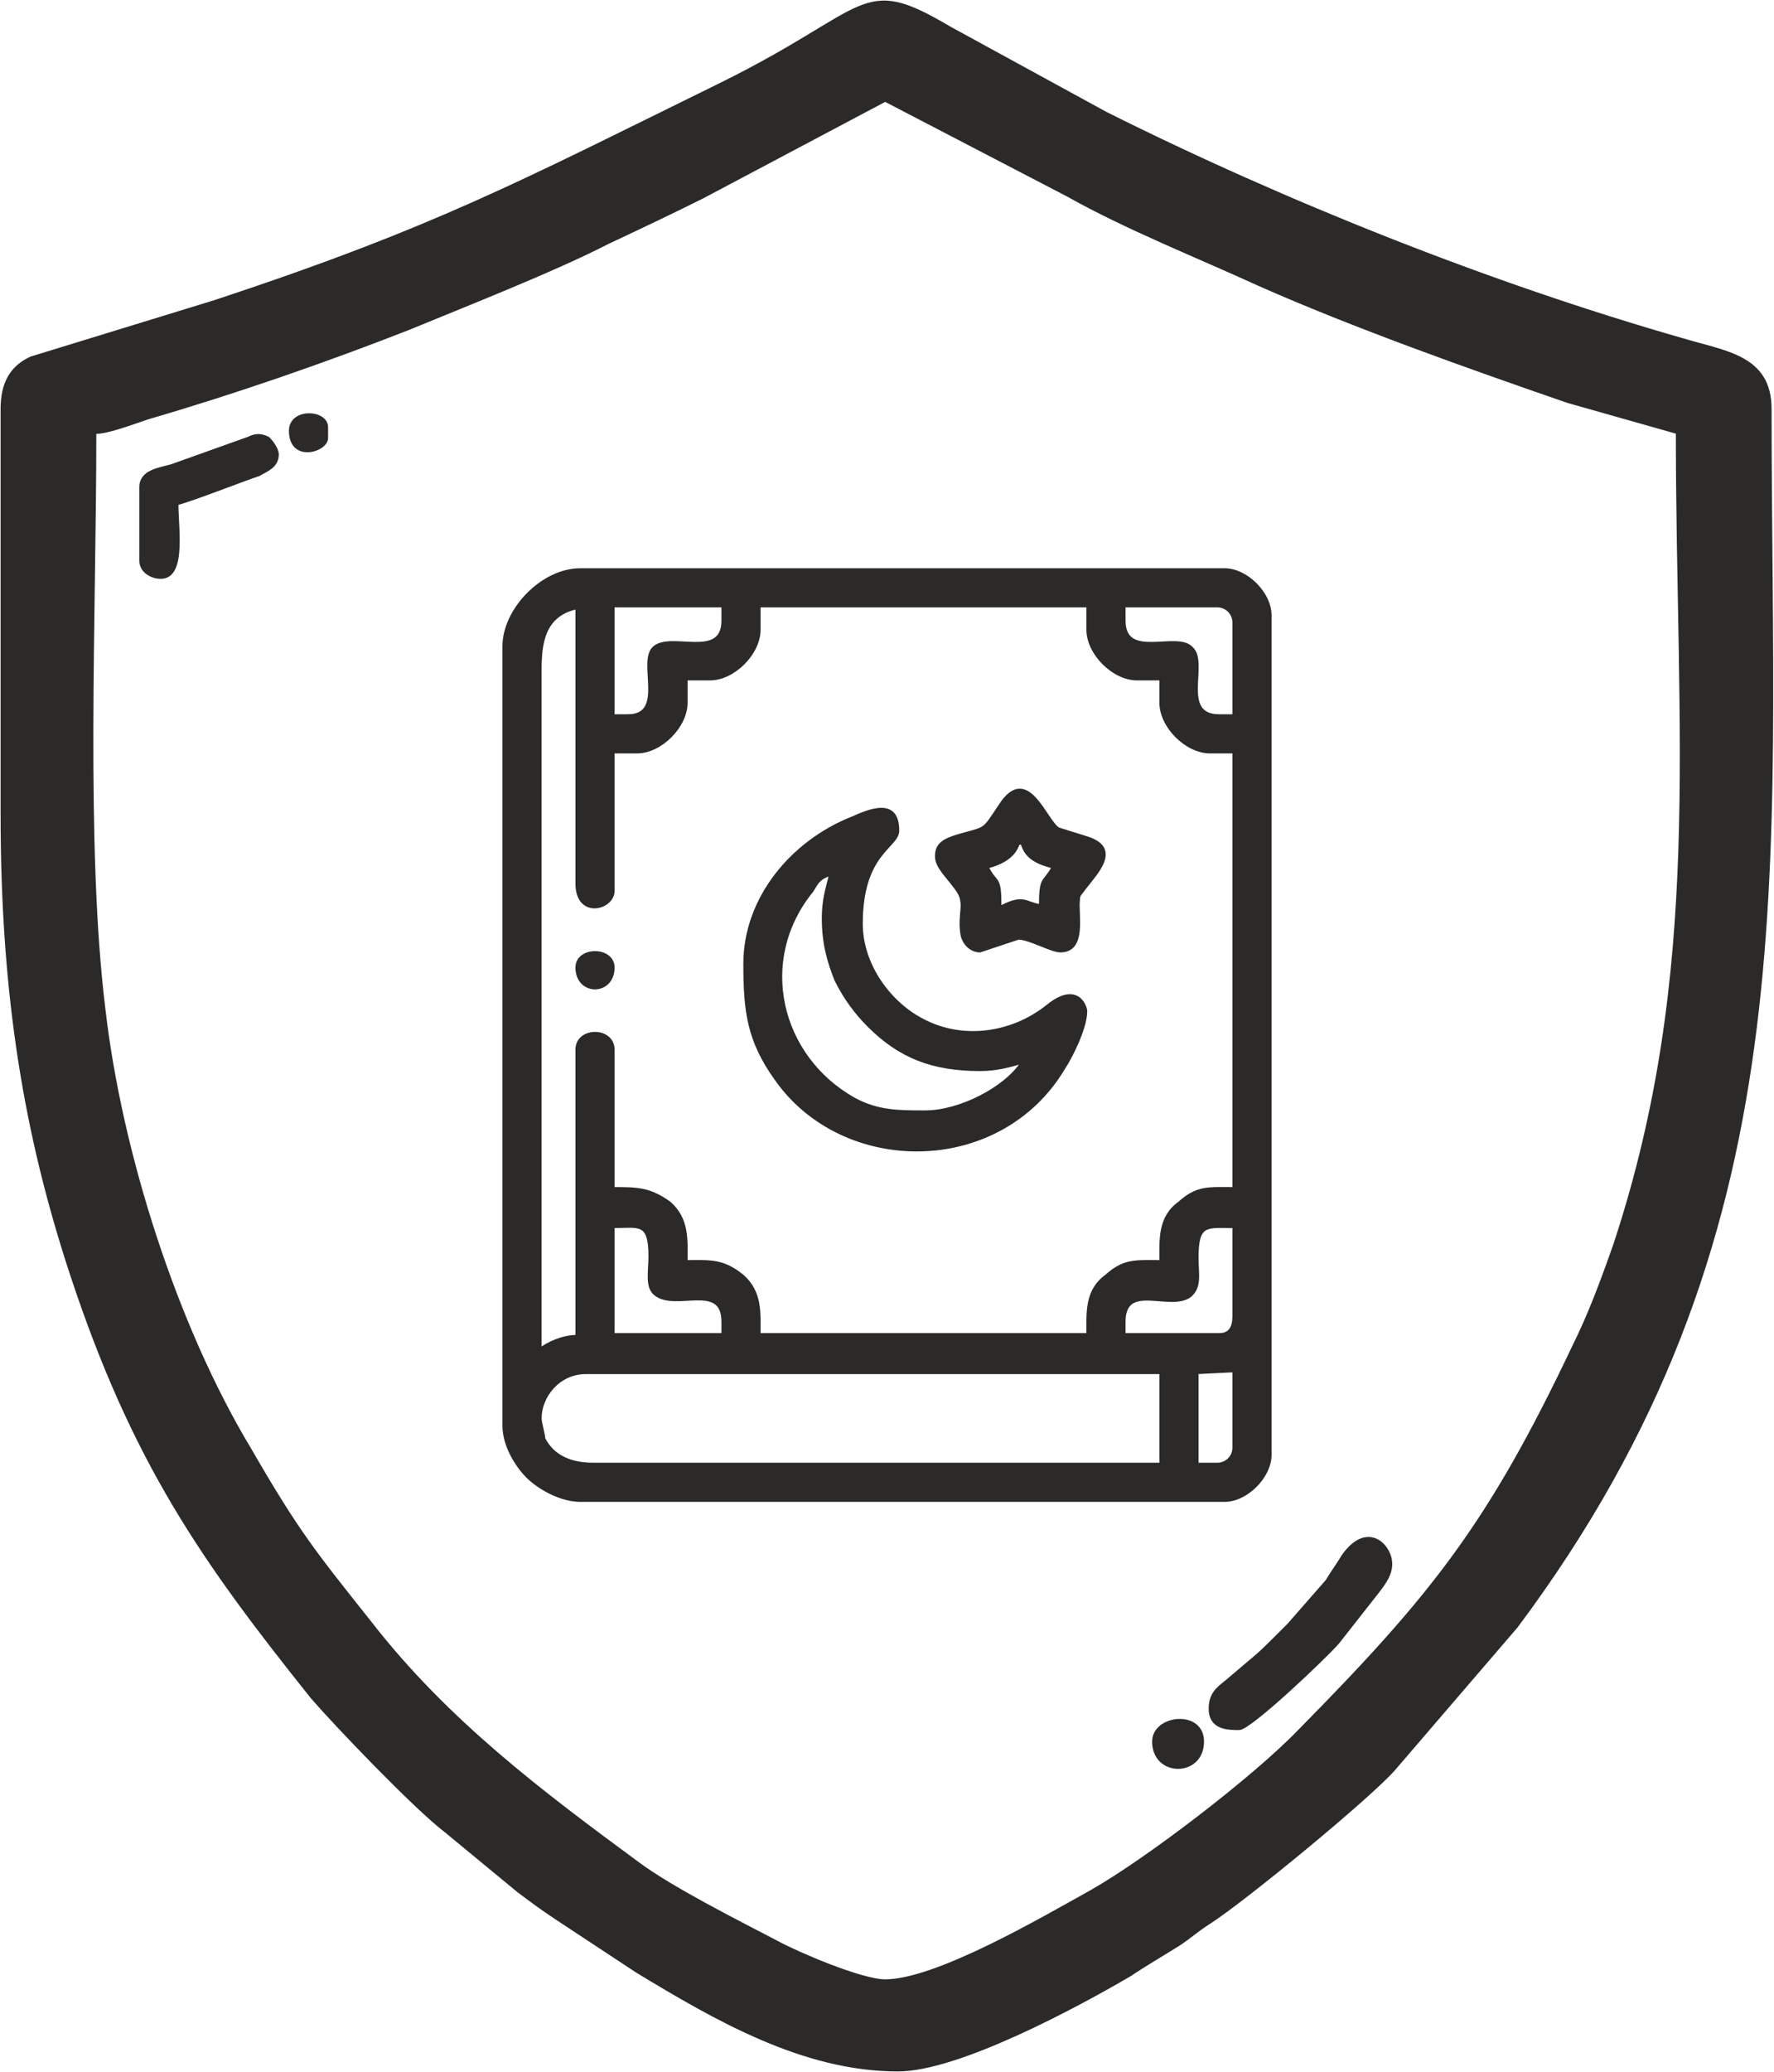 <?xml version="1.0" encoding="UTF-8"?>
<!DOCTYPE svg PUBLIC "-//W3C//DTD SVG 1.1//EN" "http://www.w3.org/Graphics/SVG/1.1/DTD/svg11.dtd">
<!-- Creator: CorelDRAW X7 -->
<svg xmlns="http://www.w3.org/2000/svg" xml:space="preserve" width="50.965mm" height="59.505mm" version="1.1" style="shape-rendering:geometricPrecision; text-rendering:geometricPrecision; image-rendering:optimizeQuality; fill-rule:evenodd; clip-rule:evenodd"
viewBox="0 0 972 1135"
 xmlns:xlink="http://www.w3.org/1999/xlink">
 <defs>
  <style type="text/css">
   <![CDATA[
    .str0 {stroke:#2B2A29;stroke-width:1.453}
    .fil0 {fill:#2B2A29}
   ]]>
  </style>
 </defs>
 <g id="Layer_x0020_1">
  <path class="fil0 str0" d="M52 237c7,0 20,-5 29,-8 48,-14 97,-31 143,-49 29,-12 80,-32 109,-47 17,-8 34,-16 52,-25l100 -53 100 52c32,18 70,33 105,49 52,23 114,45 169,64l60 17c0,166 15,295 -34,444 -7,20 -14,39 -23,57 -46,97 -77,136 -150,210 -25,26 -84,71 -114,88 -27,15 -85,49 -113,49 -13,0 -48,-15 -59,-21 -21,-11 -57,-29 -76,-43 -53,-39 -105,-78 -147,-132 -31,-39 -40,-50 -66,-95 -41,-68 -71,-163 -80,-241 -11,-89 -5,-217 -5,-316zm-51 -13l0 222c0,100 13,176 38,252 34,103 72,157 132,232 13,15 56,60 73,73l40 33c8,6 12,9 21,15l44 29c43,26 91,54 143,54 33,0 98,-35 127,-52 9,-6 16,-10 24,-15 7,-4 12,-9 20,-14 20,-13 88,-69 101,-84l67 -78c160,-214 139,-410 139,-667 0,-29 -25,-31 -48,-38 -105,-30 -218,-75 -316,-124l-86 -47c-49,-29 -42,-10 -125,31 -110,54 -156,79 -277,119l-101 31c-11,5 -16,14 -16,28zm662 712c0,11 10,11 16,11 6,0 47,-39 54,-47l22 -28c3,-4 8,-10 7,-17 -1,-9 -13,-21 -26,-3 -3,5 -6,9 -9,14l-21 24c-20,20 -13,13 -34,31 -5,4 -9,7 -9,15zm-31 18c0,19 27,19 27,0 0,-17 -27,-14 -27,0zm-555 -687l0 40c0,5 4,8 8,9 17,4 12,-25 12,-40 8,-2 36,-13 45,-16 3,-2 10,-4 10,-11 0,-3 -3,-7 -5,-9 -4,-2 -7,-2 -11,0l-42 15c-7,2 -17,3 -17,12zm82 -31c0,17 20,11 20,4l0 -6c0,-9 -20,-10 -20,2zm508 566l-11 0 0 -50 20 -1 0 42c0,5 -4,9 -9,9zm-371 -25c0,-12 10,-25 25,-25l315 0 0 50 -311 0c-12,0 -22,-4 -27,-14 0,-2 -2,-9 -2,-11zm40 -105c14,0 20,-3 20,16 0,9 -2,17 3,21 11,9 37,-7 37,15l0 7 -60 0 0 -59zm332 59l-52 0 0 -7c0,-22 25,-6 36,-14 6,-5 4,-12 4,-21 0,-19 5,-17 20,-17l0 49c0,6 -2,10 -8,10zm-352 -156l0 157c-8,0 -16,4 -20,7l0 -372c0,-15 2,-30 20,-34l0 151c0,19 20,14 20,4l0 -76 13 0c13,0 27,-14 27,-27l0 -13 13 0c13,0 27,-14 27,-27l0 -13 180 0 0 13c0,13 14,27 27,27l13 0 0 13c0,13 14,27 27,27l13 0 0 239c-14,0 -20,-1 -30,8 -11,8 -10,20 -10,32 -14,0 -20,-1 -30,8 -11,8 -10,20 -10,32l-180 0c0,-12 1,-23 -9,-32 -11,-9 -18,-8 -31,-8 0,-12 1,-23 -9,-32 -11,-8 -18,-8 -31,-8l0 -76c0,-12 -20,-12 -20,0zm300 -235l0 -8 51 0c5,0 9,4 9,9l0 51 -8 0c-22,0 -6,-29 -15,-37 -8,-9 -37,7 -37,-15zm-272 52l-8 0 0 -60 60 0 0 8c0,22 -29,6 -38,15 -8,8 7,37 -14,37zm-68 -38l0 427c0,11 7,22 13,28 6,6 18,13 29,13l353 0c12,0 25,-13 25,-25l0 -460c0,-12 -13,-25 -25,-25l-353 0c-21,0 -42,22 -42,42zm175 149c0,14 3,24 7,34 5,10 11,18 18,25 17,17 35,24 61,24 9,0 16,-2 23,-4 -9,14 -34,27 -53,27 -15,0 -26,0 -39,-7 -41,-23 -54,-76 -23,-114 3,-5 4,-7 10,-9 -2,8 -4,14 -4,24zm-43 25c0,26 2,42 17,63 37,53 123,53 158,-6 4,-6 12,-22 12,-31 0,-3 -5,-16 -21,-3 -20,16 -47,19 -68,8 -18,-9 -34,-30 -34,-53 0,-39 20,-42 20,-51 0,-18 -16,-11 -25,-7 -33,13 -59,44 -59,80zm133 -53c8,-2 15,-6 17,-13l2 0c2,8 9,11 17,13 -5,9 -7,5 -7,21 -8,-1 -9,-6 -22,1 0,-18 -2,-12 -7,-22zm-28 -6c0,6 6,11 11,18 6,8 1,13 3,25 1,5 5,9 10,9l21 -7c6,0 18,7 23,7 14,0 9,-20 10,-28 0,-3 1,-3 3,-6 7,-9 20,-22 2,-28l-16 -5c-7,-4 -17,-36 -32,-13 -10,15 -7,12 -24,17 -6,2 -11,4 -11,11zm-197 61c0,15 20,15 20,0 0,-11 -20,-11 -20,0z"/>
 </g>
</svg>
